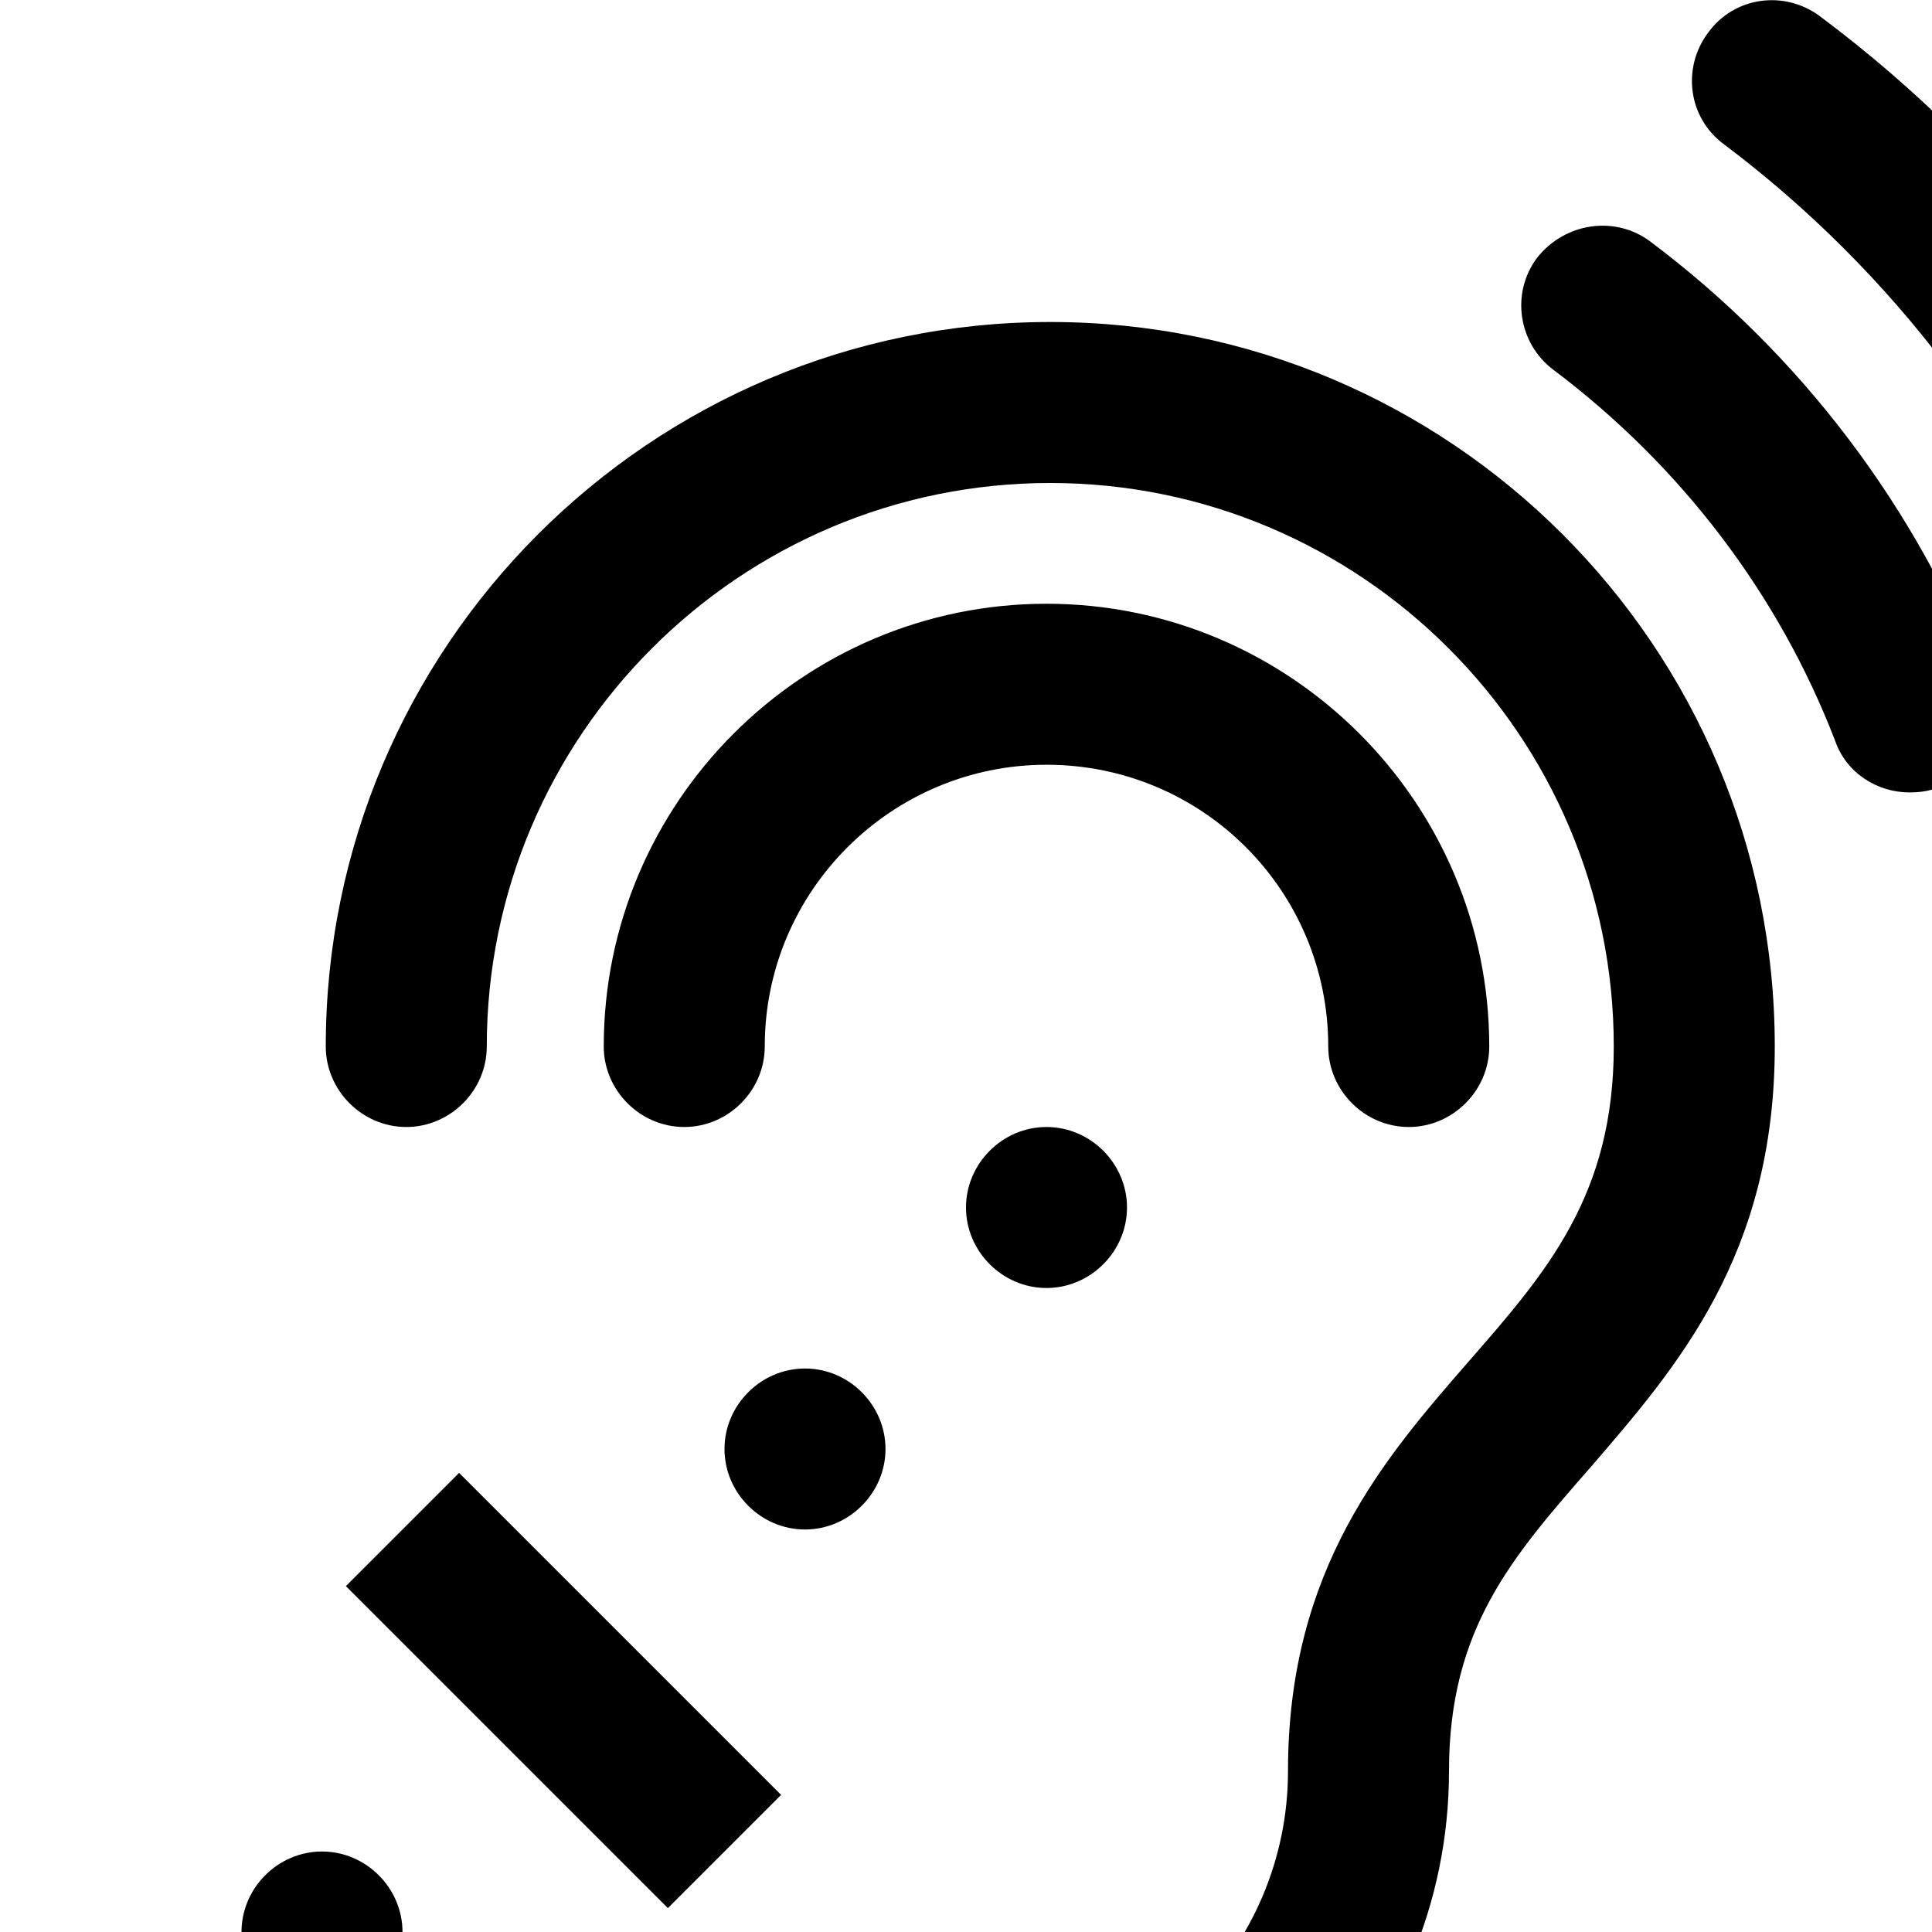 <svg width="1536" height="1536" xmlns="http://www.w3.org/2000/svg">
    <path d="M128 1728c0 35-29 64-64 64s-64-29-64-64 29-64 64-64 64 29 64 64zm192-192c0 35-29 64-64 64s-64-29-64-64 29-64 64-64 64 29 64 64zm45-365l256 256-90 90-256-256zm339-19c0 35-29 64-64 64s-64-29-64-64 29-64 64-64 64 29 64 64zm707-320c0 166-78 255-146 334-63 72-113 129-113 242 0 212-172 384-384 384-35 0-64-29-64-64s29-64 64-64c141 0 256-115 256-256 0-161 77-249 144-326 62-71 115-132 115-250 0-247-201-448-448-448S387 585 387 832c0 35-29 64-64 64s-64-29-64-64c0-318 258-576 576-576s576 258 576 576zM896 960c0 35-29 64-64 64s-64-29-64-64 29-64 64-64 64 29 64 64zm288-128c0 35-29 64-64 64s-64-29-64-64c0-124-100-224-224-224-123 0-224 100-224 224 0 35-29 64-64 64s-64-29-64-64c0-194 158-352 352-352s352 158 352 352zm394-289c13 33-4 70-37 83-7 3-15 4-23 4-25 0-50-15-59-41-45-117-123-219-224-295-28-21-34-61-13-89 22-28 62-34 90-13 120 90 212 212 266 351zm210-81c12 33-4 70-37 83-8 3-15 4-23 4-26 0-50-15-60-41-60-156-163-292-297-393-29-21-34-61-13-89 21-29 61-34 89-13 154 115 272 271 341 449z"/>
</svg>
